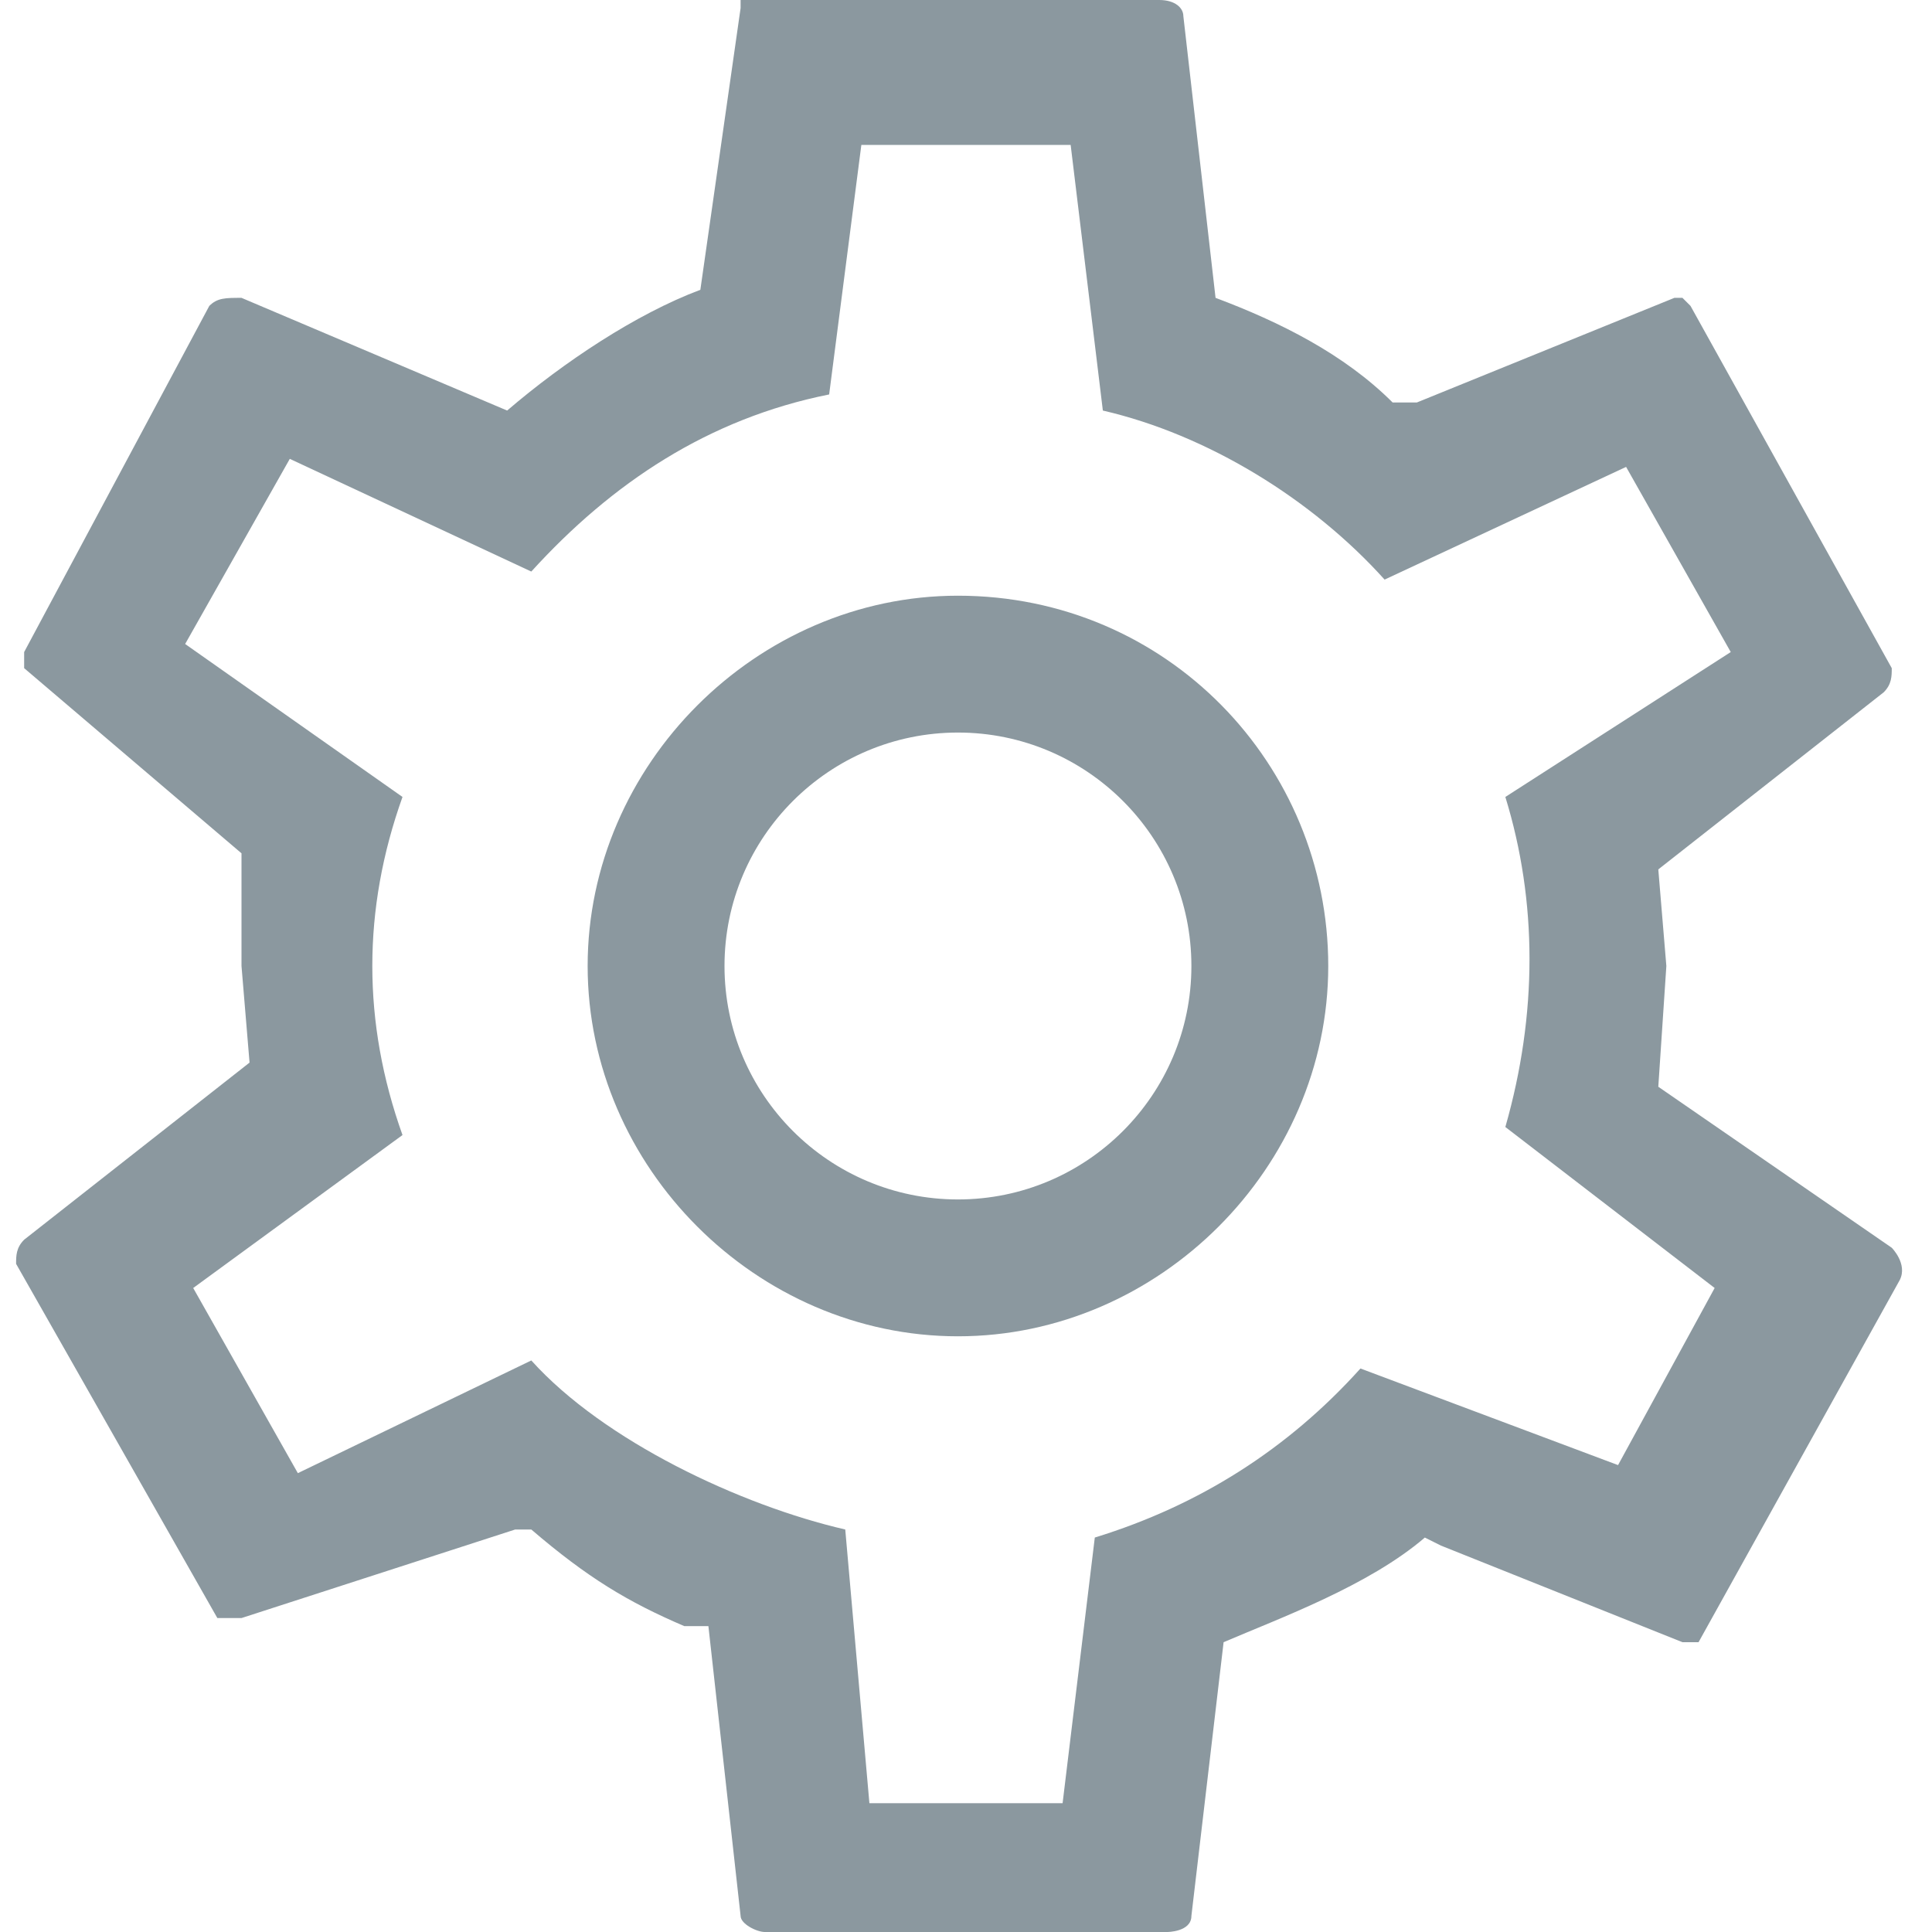 <?xml version="1.0" encoding="utf-8"?>
<!-- Generator: Adobe Illustrator 22.1.0, SVG Export Plug-In . SVG Version: 6.00 Build 0)  -->
<svg version="1.1" id="Layer_1" xmlns="http://www.w3.org/2000/svg" xmlns:xlink="http://www.w3.org/1999/xlink" x="0px" y="0px"
	 viewBox="0 0 24 24" style="enable-background:new 0 0 24 24;" xml:space="preserve">
<style type="text/css">
	.st0{fill:none;}
	.st1{fill:#8B989F;}
</style>
<g>
	<path class="st0" d="M0,0h24v24H0V0z"/>
	<path class="st1" d="M11.9,7.4c-2.5,0-4.6,2.1-4.6,4.6c0,2.5,2.1,4.6,4.6,4.6c2.5,0,4.6-2.1,4.6-4.6C16.5,9.5,14.5,7.4,11.9,7.4z
		 M11.9,14.9C10.3,14.9,9,13.6,9,12s1.3-2.9,2.9-2.9s2.9,1.3,2.9,2.9S13.5,14.9,11.9,14.9z M14.7,0.2c0-0.1-0.1-0.2-0.3-0.2L9.3,0
		c0,0-0.1,0-0.1,0c0,0,0,0,0,0.1L8.7,3.6C7.9,3.9,7,4.5,6.3,5.1L3,3.7c-0.2,0-0.3,0-0.4,0.1L0.3,8.1c0,0,0,0.1,0,0.1
		c0,0,0,0.1,0,0.1L3,10.6V12l0.1,1.2l-2.8,2.2c-0.1,0.1-0.1,0.2-0.1,0.3l2.5,4.4H3L6.4,19h0.2L6.6,19c0.7,0.6,1.2,0.9,1.9,1.2h0.3
		l0.4,3.6c0,0.1,0.2,0.2,0.3,0.2h5c0,0,0.3,0,0.3-0.2l0.4-3.4l0,0c0.7-0.3,1.8-0.7,2.5-1.3l0,0l0.2,0.1l3,1.2l0.2,0l2.5-4.5
		c0.1-0.2-0.1-0.4-0.1-0.4l-2.9-2l0.1-1.5l-0.1-1.2l2.8-2.2c0.1-0.1,0.1-0.2,0.1-0.3L21,3.8H21l-0.1-0.1c0,0,0,0-0.1,0l-3.2,1.3
		h-0.2L17.3,5c-0.6-0.6-1.4-1-2.2-1.3L14.7,0.2z M20.1,18.2L16.9,17c-0.9,1-2,1.7-3.3,2.1l-0.4,3.3h-2.4L10.5,19
		c-1.3-0.3-3-1.1-3.9-2.1l-2.9,1.4l-1.3-2.3l2.6-1.9c-0.5-1.4-0.5-2.8,0-4.2L2.3,8l1.3-2.3l3,1.4C7.6,6,8.8,5.2,10.3,4.9l0.4-3.1
		h2.6l0.4,3.3c1.3,0.3,2.6,1.1,3.5,2.1l3-1.4l1.3,2.3l-2.8,1.8c0.4,1.3,0.4,2.7,0,4.1l2.6,2L20.1,18.2z"/>
</g>
</svg>
